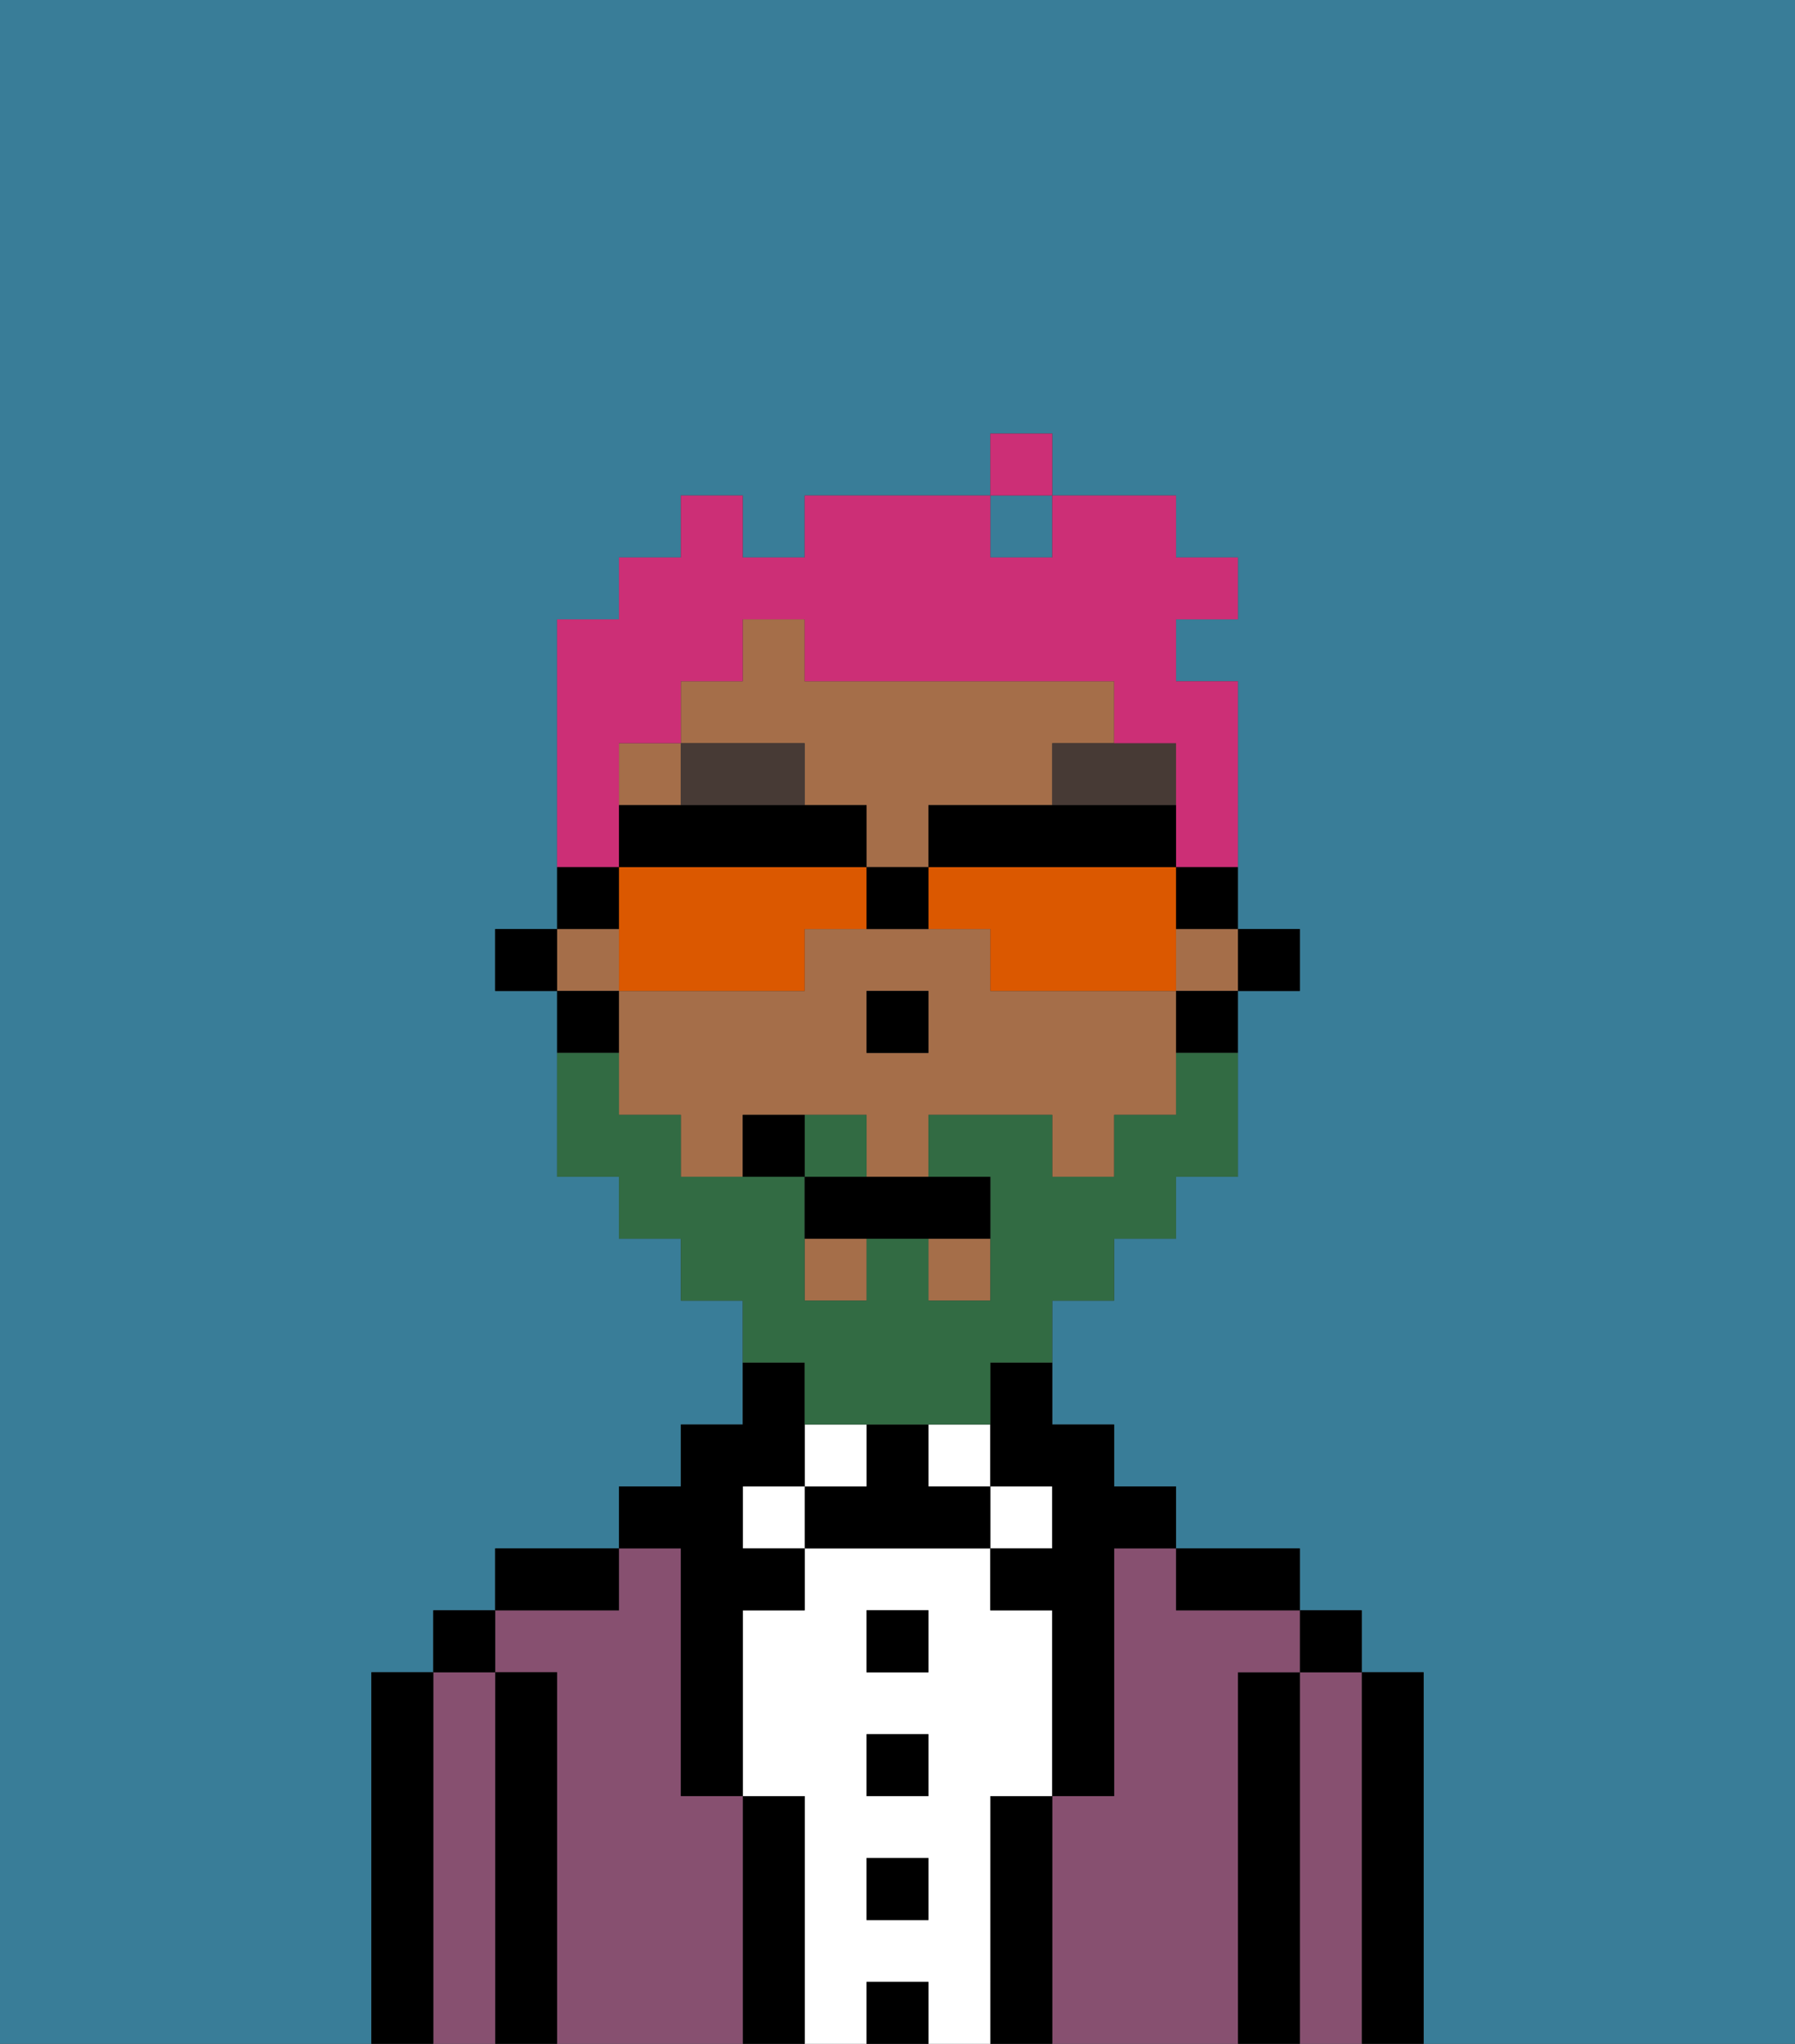 <svg xmlns="http://www.w3.org/2000/svg" viewBox="0 0 29 33"><rect x="0" y="0" width="29" height="33" fill="#333333" stroke="none"/><defs><style>polygon,rect,path{shape-rendering:crispedges;}.bb45-1{fill:#397d98;}.bb45-2{fill:#000000;}.bb45-3{fill:#875070;}.bb45-4{fill:#ffffff;}.bb45-5{fill:#a56e49;}.bb45-6{fill:#473a35;}.bb45-7{fill:#326b43;}.bb45-8{fill:#cc2f76;}.bb45-9{fill:#db5800;}</style></defs><rect class="bb45-1" x="16" y="8" width="1" height="1"/><path class="bb45-1" d="M0,33H6V27H7V26H8V25h2V24h1V23h1V21H11V20H10V19H9V16H8V15H9V10h1V9h1V8h1V9h1V8h3V7h1V8h2V9h1v1H19v1h1v4h1v1H20v3H19v1H18v1H17v2h1v1h1v1h2v1h1v1h1v6h6V0H0Z"/><path class="bb45-2" d="M23,27H22v6h1V27Z"/><path class="bb45-3" d="M22,27H21v6h1V27Z"/><rect class="bb45-2" x="21" y="26" width="1" height="1"/><path class="bb45-2" d="M21,27H20v6h1V27Z"/><path class="bb45-3" d="M20,27h1V26H19V25H18v4H17v4h3V27Z"/><path class="bb45-2" d="M20,26h1V25H19v1Z"/><path class="bb45-2" d="M17,29H16v4h1V29Z"/><rect class="bb45-4" x="16" y="24" width="1" height="1"/><path class="bb45-4" d="M16,29h1V26H16V25H13v1H12v3h1v4h1V32h1v1h1V29Zm-1,2H14V30h1Zm0-2H14V28h1Zm0-2H14V26h1Z"/><rect class="bb45-4" x="15" y="23" width="1" height="1"/><rect class="bb45-2" x="14" y="32" width="1" height="1"/><rect class="bb45-2" x="14" y="30" width="1" height="1"/><rect class="bb45-2" x="14" y="28" width="1" height="1"/><rect class="bb45-2" x="14" y="26" width="1" height="1"/><path class="bb45-2" d="M15,24V23H14v1H13v1h3V24Z"/><rect class="bb45-4" x="13" y="23" width="1" height="1"/><path class="bb45-2" d="M13,29H12v4h1V29Z"/><rect class="bb45-4" x="12" y="24" width="1" height="1"/><path class="bb45-3" d="M12,29H11V25H10v1H8v1H9v6h3V29Z"/><path class="bb45-2" d="M11,26v3h1V26h1V25H12V24h1V22H12v1H11v1H10v1h1Z"/><path class="bb45-2" d="M10,25H8v1h2Z"/><path class="bb45-2" d="M9,27H8v6H9V27Z"/><path class="bb45-3" d="M8,27H7v6H8V27Z"/><rect class="bb45-2" x="7" y="26" width="1" height="1"/><path class="bb45-2" d="M7,27H6v6H7V27Z"/><rect class="bb45-2" x="20" y="15" width="1" height="1"/><path class="bb45-5" d="M18,16H16V15H13v1H10v2h1v1h1V18h2v1h1V18h2v1h1V18h1V16Zm-3,1H14V16h1Z"/><rect class="bb45-5" x="13" y="20" width="1" height="1"/><rect class="bb45-5" x="10" y="12" width="1" height="1"/><rect class="bb45-5" x="19" y="15" width="1" height="1"/><rect class="bb45-5" x="9" y="15" width="1" height="1"/><rect class="bb45-5" x="15" y="20" width="1" height="1"/><path class="bb45-5" d="M13,13h1v1h1V13h2V12h1V11H13V10H12v1H11v1h2Z"/><path class="bb45-2" d="M19,17h1V16H19Z"/><path class="bb45-2" d="M16,23v1h1v1H16v1h1v3h1V25h1V24H18V23H17V22H16Z"/><path class="bb45-2" d="M10,16H9v1h1Z"/><rect class="bb45-2" x="8" y="15" width="1" height="1"/><rect class="bb45-2" x="14" y="16" width="1" height="1"/><polygon class="bb45-6" points="12 13 13 13 13 12 11 12 11 13 12 13"/><path class="bb45-6" d="M17,13h2V12H17Z"/><path class="bb45-7" d="M14,18H13v1h1Z"/><path class="bb45-7" d="M13,23h3V22h1V21h1V20h1V19h1V17H19v1H18v1H17V18H15v1h1v2H15V20H14v1H13V19H11V18H10V17H9v2h1v1h1v1h1v1h1Z"/><path class="bb45-2" d="M13,19v1h3V19H13Z"/><path class="bb45-2" d="M12,18v1h1V18Z"/><path class="bb45-8" d="M10,13V12h1V11h1V10h1v1h5v1h1v2h1V11H19V10h1V9H19V8H17V9H16V8H13V9H12V8H11V9H10v1H9v4h1Z"/><rect class="bb45-8" x="16" y="7" width="1" height="1"/><path class="bb45-9" d="M13,16V15h1V14H10v2h3Z"/><path class="bb45-9" d="M15,14v1h1v1h3V14H15Z"/><path class="bb45-2" d="M15,13v1h4V13H15Z"/><path class="bb45-2" d="M14,14V13H10v1h4Z"/><path class="bb45-2" d="M19,15h1V14H19Z"/><path class="bb45-2" d="M10,14H9v1h1Z"/><path class="bb45-2" d="M14,14v1h1V14Z"/></svg>